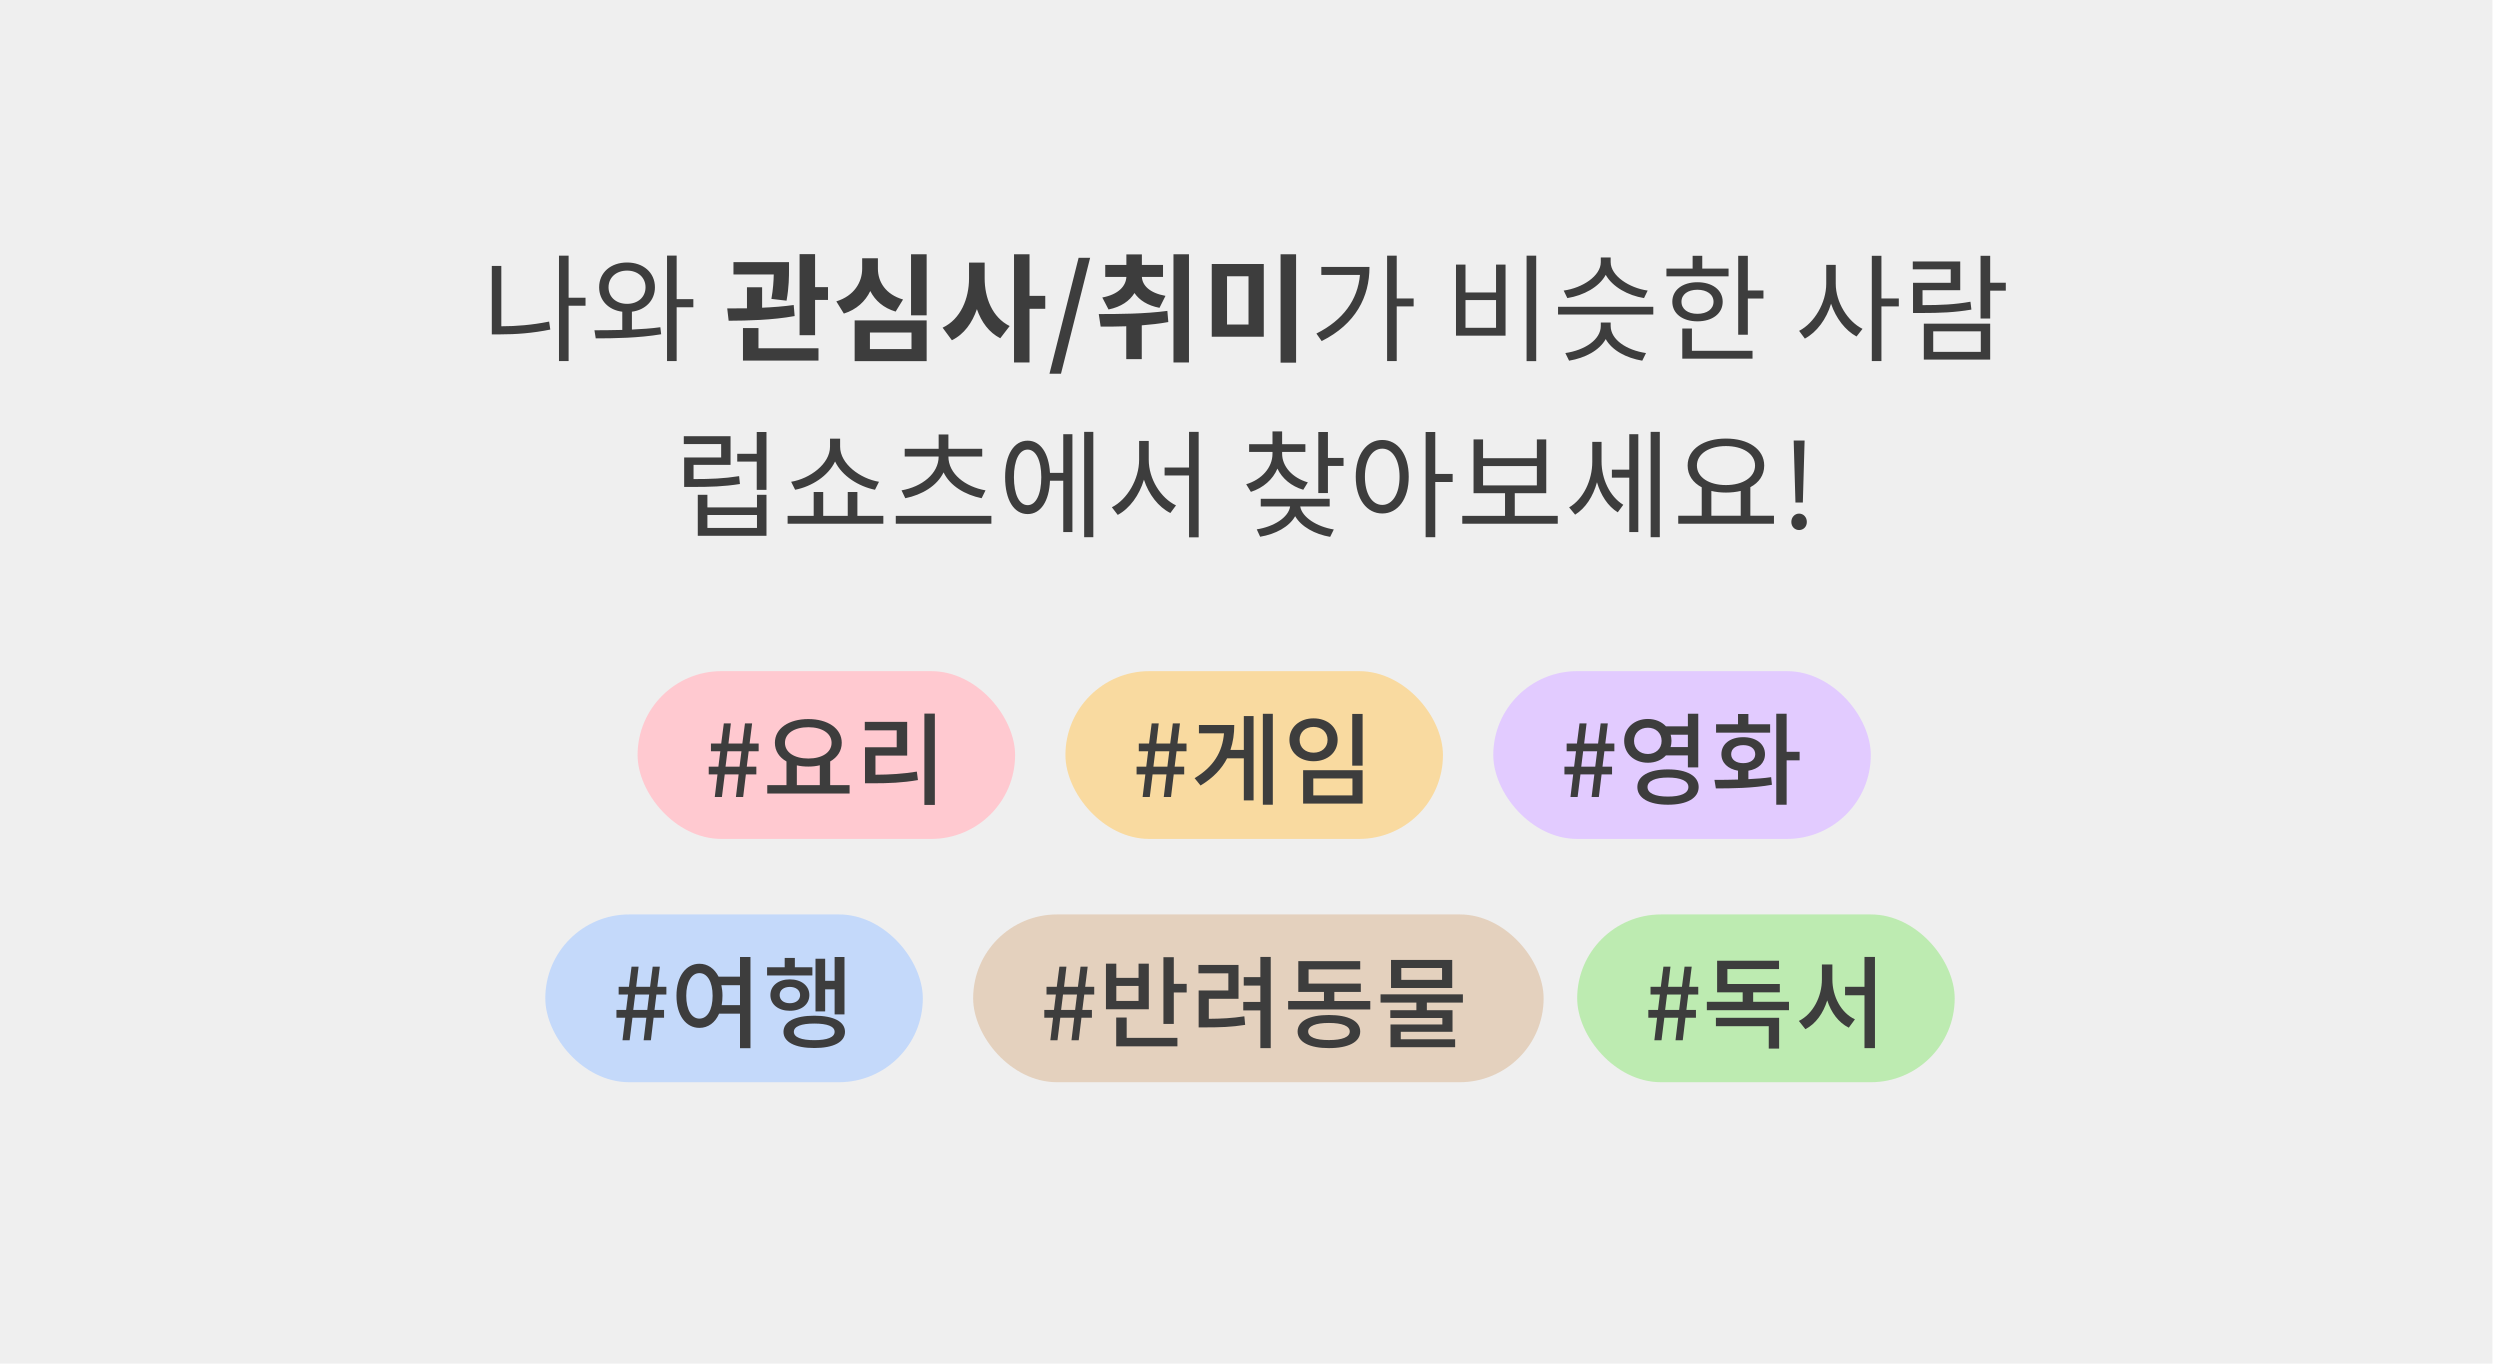 <svg width="298" height="163" viewBox="0 0 298 163" fill="none" xmlns="http://www.w3.org/2000/svg">
<rect width="297.1" height="162.548" fill="#D9D9D9" fill-opacity="0.42"/>
<rect x="76" y="80" width="45" height="20" rx="10" fill="#FFC9D0"/>
<path d="M85.2 95H86.052L86.388 92.312H88.044L87.72 95H88.584L88.908 92.312H90.156V91.388H89.016L89.244 89.552H90.432V88.628H89.352L89.652 86.228H88.8L88.488 88.628H86.832L87.12 86.228H86.28L85.968 88.628H84.744V89.552H85.86L85.632 91.388H84.48V92.312H85.524L85.2 95ZM86.484 91.388L86.712 89.552H88.38L88.152 91.388H86.484ZM94.984 91.232C95.404 91.328 95.872 91.376 96.352 91.376C96.832 91.376 97.3 91.328 97.72 91.22V93.584H94.984V91.232ZM96.352 86.684C97.984 86.684 99.124 87.404 99.124 88.544C99.124 89.696 97.984 90.416 96.352 90.416C94.708 90.416 93.568 89.696 93.568 88.544C93.568 87.404 94.708 86.684 96.352 86.684ZM98.956 93.584V90.764C99.82 90.272 100.336 89.504 100.336 88.544C100.336 86.816 98.656 85.712 96.352 85.712C94.036 85.712 92.368 86.816 92.368 88.544C92.368 89.504 92.884 90.284 93.748 90.764V93.584H91.456V94.592H101.272V93.584H98.956ZM104.355 90.068H108.135V86.048H103.083V87.056H106.887V89.072H103.107V93.368H104.031C105.939 93.368 107.559 93.308 109.419 92.984L109.287 91.976C107.571 92.252 106.071 92.336 104.355 92.348V90.068ZM110.187 85.064V95.948H111.435V85.064H110.187Z" fill="#3D3D3D"/>
<rect x="127" y="80" width="45" height="20" rx="10" fill="#F9DAA0"/>
<path d="M136.2 95H137.052L137.388 92.312H139.044L138.72 95H139.584L139.908 92.312H141.156V91.388H140.016L140.244 89.552H141.432V88.628H140.352L140.652 86.228H139.8L139.488 88.628H137.832L138.12 86.228H137.28L136.968 88.628H135.744V89.552H136.86L136.632 91.388H135.48V92.312H136.524L136.2 95ZM137.484 91.388L137.712 89.552H139.38L139.152 91.388H137.484ZM148.264 89.396H146.668C146.98 88.472 147.124 87.476 147.124 86.42H142.912V87.416H145.9C145.72 89.636 144.652 91.412 142.396 92.756L143.104 93.632C144.604 92.732 145.636 91.64 146.272 90.392H148.264V95.408H149.428V85.352H148.264V89.396ZM150.532 85.088V95.924H151.72V85.088H150.532ZM161.187 85.1V91.268H162.423V85.1H161.187ZM155.331 91.808V95.792H162.423V91.808H155.331ZM161.211 92.792V94.808H156.543V92.792H161.211ZM156.579 85.628C154.923 85.628 153.699 86.672 153.699 88.184C153.699 89.696 154.923 90.74 156.579 90.74C158.235 90.74 159.447 89.696 159.447 88.184C159.447 86.672 158.235 85.628 156.579 85.628ZM156.579 86.648C157.539 86.648 158.247 87.26 158.247 88.184C158.247 89.12 157.539 89.72 156.579 89.72C155.607 89.72 154.911 89.12 154.911 88.184C154.911 87.26 155.607 86.648 156.579 86.648Z" fill="#3D3D3D"/>
<rect x="178" y="80" width="45" height="20" rx="10" fill="#E2CBFF"/>
<path d="M187.2 95H188.052L188.388 92.312H190.044L189.72 95H190.584L190.908 92.312H192.156V91.388H191.016L191.244 89.552H192.432V88.628H191.352L191.652 86.228H190.8L190.488 88.628H188.832L189.12 86.228H188.28L187.968 88.628H186.744V89.552H187.86L187.632 91.388H186.48V92.312H187.524L187.2 95ZM188.484 91.388L188.712 89.552H190.38L190.152 91.388H188.484ZM194.776 88.316C194.776 87.368 195.472 86.744 196.432 86.744C197.368 86.744 198.064 87.368 198.064 88.316C198.064 89.252 197.368 89.876 196.432 89.876C195.472 89.876 194.776 89.252 194.776 88.316ZM201.196 87.584V89.048H199.132C199.204 88.82 199.24 88.58 199.24 88.316C199.24 88.052 199.204 87.812 199.144 87.584H201.196ZM201.196 90.044V91.472H202.432V85.076H201.196V86.576H198.58C198.076 86.036 197.32 85.7 196.432 85.7C194.812 85.7 193.6 86.78 193.6 88.316C193.6 89.84 194.812 90.92 196.432 90.92C197.308 90.92 198.076 90.596 198.58 90.044H201.196ZM198.82 94.952C197.284 94.952 196.384 94.556 196.384 93.812C196.384 93.092 197.284 92.684 198.82 92.684C200.368 92.684 201.256 93.092 201.256 93.812C201.256 94.556 200.368 94.952 198.82 94.952ZM198.82 91.712C196.564 91.712 195.172 92.492 195.172 93.812C195.172 95.144 196.564 95.924 198.82 95.924C201.076 95.924 202.48 95.144 202.48 93.812C202.48 92.492 201.076 91.712 198.82 91.712ZM210.999 86.336H208.407V85.112H207.171V86.336H204.555V87.332H210.999V86.336ZM206.355 89.9C206.355 89.228 206.943 88.82 207.795 88.82C208.647 88.82 209.223 89.228 209.223 89.9C209.223 90.56 208.647 90.968 207.795 90.968C206.943 90.968 206.355 90.56 206.355 89.9ZM208.407 91.868C209.607 91.676 210.387 90.932 210.387 89.9C210.387 88.676 209.331 87.872 207.795 87.872C206.247 87.872 205.191 88.676 205.191 89.9C205.191 90.932 205.971 91.664 207.171 91.868V92.924C206.163 92.96 205.191 92.96 204.363 92.96L204.531 93.98C206.391 93.98 208.899 93.956 211.215 93.548L211.119 92.636C210.255 92.768 209.331 92.828 208.407 92.876V91.868ZM214.515 89.612H212.967V85.076H211.731V95.924H212.967V90.632H214.515V89.612Z" fill="#3D3D3D"/>
<rect x="116" y="109" width="68" height="20" rx="10" fill="#E4D1BE"/>
<path d="M125.2 124H126.052L126.388 121.312H128.044L127.72 124H128.584L128.908 121.312H130.156V120.388H129.016L129.244 118.552H130.432V117.628H129.352L129.652 115.228H128.8L128.488 117.628H126.832L127.12 115.228H126.28L125.968 117.628H124.744V118.552H125.86L125.632 120.388H124.48V121.312H125.524L125.2 124ZM126.484 120.388L126.712 118.552H128.38L128.152 120.388H126.484ZM135.716 119.308H133.064V117.52H135.716V119.308ZM136.94 114.868H135.716V116.56H133.064V114.868H131.828V120.304H136.94V114.868ZM134.3 121.288H133.052V124.72H140.348V123.712H134.3V121.288ZM139.916 117.28V114.1H138.68V122.056H139.916V118.3H141.452V117.28H139.916ZM144.091 119.056H147.631V115.024H142.855V116.02H146.419V118.06H142.879V122.464H143.707C145.387 122.464 146.779 122.428 148.423 122.164L148.327 121.144C146.839 121.372 145.567 121.432 144.091 121.444V119.056ZM150.235 114.064V116.476H148.255V117.484H150.235V119.428H148.195V120.436H150.235V124.936H151.471V114.064H150.235ZM158.406 123.976C156.822 123.976 155.934 123.628 155.934 122.956C155.934 122.296 156.822 121.936 158.406 121.936C159.99 121.936 160.89 122.296 160.89 122.956C160.89 123.628 159.99 123.976 158.406 123.976ZM158.406 120.988C156.09 120.988 154.674 121.708 154.674 122.956C154.674 124.216 156.09 124.936 158.406 124.936C160.734 124.936 162.138 124.216 162.138 122.956C162.138 121.708 160.734 120.988 158.406 120.988ZM159.054 119.32V118.24H162.21V117.244H155.982V115.552H162.138V114.568H154.758V118.24H157.818V119.32H153.546V120.328H163.338V119.32H159.054ZM171.893 116.8H167.033V115.384H171.893V116.8ZM173.105 114.424H165.809V117.772H173.105V114.424ZM174.377 119.512V118.528H164.561V119.512H168.833V120.412H165.725V121.348H171.929V122.116H165.749V124.828H173.453V123.88H166.973V122.992H173.141V120.412H170.081V119.512H174.377Z" fill="#3D3D3D"/>
<rect x="188" y="109" width="45" height="20" rx="10" fill="#BDEBB1"/>
<path d="M197.2 124H198.052L198.388 121.312H200.044L199.72 124H200.584L200.908 121.312H202.156V120.388H201.016L201.244 118.552H202.432V117.628H201.352L201.652 115.228H200.8L200.488 117.628H198.832L199.12 115.228H198.28L197.968 117.628H196.744V118.552H197.86L197.632 120.388H196.48V121.312H197.524L197.2 124ZM198.484 120.388L198.712 118.552H200.38L200.152 120.388H198.484ZM204.536 122.32H210.836V124.996H212.072V121.324H204.536V122.32ZM208.976 119.416V118.288H212.156V117.292H205.904V115.516H212.06V114.52H204.68V118.288H207.728V119.416H203.456V120.412H213.248V119.416H208.976ZM218.419 114.964H217.171V116.752C217.171 118.78 216.115 120.868 214.423 121.696L215.203 122.68C216.439 122.044 217.327 120.784 217.807 119.248C218.275 120.7 219.151 121.888 220.375 122.5L221.107 121.504C219.451 120.736 218.419 118.768 218.419 116.752V114.964ZM222.247 114.064V117.628H219.931V118.636H222.247V124.936H223.495V114.064H222.247Z" fill="#3D3D3D"/>
<rect x="65" y="109" width="45" height="20" rx="10" fill="#C4D9FA"/>
<path d="M74.2 124H75.052L75.388 121.312H77.044L76.72 124H77.584L77.908 121.312H79.156V120.388H78.016L78.244 118.552H79.432V117.628H78.352L78.652 115.228H77.8L77.488 117.628H75.832L76.12 115.228H75.28L74.968 117.628H73.744V118.552H74.86L74.632 120.388H73.48V121.312H74.524L74.2 124ZM75.484 120.388L75.712 118.552H77.38L77.152 120.388H75.484ZM86.024 119.812C86.084 119.464 86.12 119.104 86.12 118.696C86.12 118.24 86.072 117.832 85.988 117.436H88.208V119.812H86.024ZM83.372 121.42C82.448 121.42 81.8 120.4 81.8 118.696C81.8 117.016 82.448 115.996 83.372 115.996C84.308 115.996 84.944 117.016 84.944 118.696C84.944 120.4 84.308 121.42 83.372 121.42ZM88.208 114.076V116.416H85.652C85.16 115.444 84.356 114.88 83.372 114.88C81.776 114.88 80.636 116.368 80.636 118.696C80.636 121.048 81.776 122.524 83.372 122.524C84.404 122.524 85.256 121.9 85.712 120.832H88.208V124.948H89.456V114.076H88.208ZM98.359 117.928H99.487V120.916H100.663V114.076H99.487V116.908H98.359V114.28H97.207V120.556H98.359V117.928ZM96.835 115.3H94.747V114.184H93.535V115.3H91.435V116.272H96.835V115.3ZM92.935 118.612C92.935 118.024 93.415 117.64 94.147 117.64C94.867 117.64 95.371 118.024 95.371 118.612C95.371 119.2 94.867 119.584 94.147 119.584C93.415 119.584 92.935 119.2 92.935 118.612ZM96.475 118.612C96.475 117.496 95.515 116.74 94.147 116.74C92.791 116.74 91.831 117.496 91.831 118.612C91.831 119.74 92.791 120.484 94.147 120.484C95.515 120.484 96.475 119.74 96.475 118.612ZM97.063 123.988C95.515 123.988 94.627 123.64 94.627 122.992C94.627 122.344 95.515 122.008 97.063 122.008C98.623 122.008 99.487 122.344 99.487 122.992C99.487 123.64 98.623 123.988 97.063 123.988ZM97.063 121.072C94.771 121.072 93.391 121.768 93.391 122.992C93.391 124.216 94.771 124.924 97.063 124.924C99.355 124.924 100.723 124.216 100.723 122.992C100.723 121.768 99.355 121.072 97.063 121.072Z" fill="#3D3D3D"/>
<path d="M59.757 31.696H58.623V39.858H59.617C61.535 39.858 63.453 39.718 65.595 39.284L65.455 38.332C63.425 38.738 61.563 38.892 59.757 38.892V31.696ZM69.795 35.49H67.779V30.478H66.631V43.036H67.779V36.442H69.795V35.49ZM72.538 34.244C72.538 33.068 73.462 32.256 74.75 32.256C76.024 32.256 76.948 33.068 76.948 34.244C76.948 35.434 76.024 36.218 74.75 36.218C73.462 36.218 72.538 35.434 72.538 34.244ZM75.324 37.156C76.934 36.946 78.068 35.812 78.068 34.244C78.068 32.48 76.668 31.29 74.75 31.29C72.804 31.29 71.418 32.48 71.418 34.244C71.418 35.812 72.538 36.96 74.176 37.156V39.326C73 39.354 71.852 39.368 70.858 39.368L71.012 40.334C73.224 40.334 76.15 40.292 78.81 39.844L78.712 39.004C77.634 39.158 76.472 39.228 75.324 39.284V37.156ZM82.646 35.658H80.658V30.464H79.51V43.036H80.658V36.624H82.646V35.658ZM93.756 35.84C94.05 34.216 94.05 32.942 94.05 32.046V31.248H87.428V32.718H92.23C92.216 33.488 92.16 34.426 91.95 35.63L93.756 35.84ZM94.61 36.358C93.406 36.526 92.118 36.624 90.844 36.68V34.244H89.038V36.75C88.198 36.764 87.4 36.764 86.686 36.764L86.854 38.234C89.066 38.22 92.062 38.164 94.722 37.674L94.61 36.358ZM90.41 39.102H88.562V42.98H97.564V41.51H90.41V39.102ZM97.158 34.23V30.296H95.31V39.956H97.158V35.756H98.698V34.23H97.158ZM107.643 35.7C105.557 35.098 104.647 33.586 104.647 32.032V30.786H102.771V32.032C102.771 33.614 101.847 35.252 99.691 35.924L100.587 37.38C102.099 36.904 103.149 35.924 103.737 34.692C104.311 35.826 105.305 36.708 106.761 37.142L107.643 35.7ZM103.695 39.634H108.651V41.608H103.695V39.634ZM101.875 43.05H110.457V38.192H101.875V43.05ZM108.595 30.31V37.59H110.457V30.31H108.595ZM117.371 31.304H115.509V33.18C115.509 35.574 114.529 38.038 112.359 39.06L113.465 40.558C114.921 39.844 115.887 38.486 116.447 36.848C116.979 38.388 117.889 39.634 119.233 40.32L120.353 38.864C118.281 37.842 117.371 35.504 117.371 33.18V31.304ZM124.595 35.266H122.719V30.31H120.871V43.204H122.719V36.806H124.595V35.266ZM125.098 44.548H126.47L129.942 30.73H128.57L125.098 44.548ZM132.136 36.89C133.634 36.582 134.656 35.868 135.23 34.93C135.804 35.77 136.77 36.414 138.212 36.694L138.926 35.266C137.05 34.93 136.168 34.034 136.112 33.012H138.632V31.584H136.112V30.324H134.264V31.584H131.744V33.012H134.264C134.208 34.104 133.326 35.098 131.394 35.462L132.136 36.89ZM139.15 37.058C136.448 37.422 133.326 37.436 130.974 37.436L131.198 38.934C132.122 38.934 133.158 38.934 134.25 38.892V42.812H136.098V38.78C137.148 38.696 138.226 38.584 139.262 38.388L139.15 37.058ZM139.878 30.31V43.204H141.726V30.31H139.878ZM144.441 31.472V40.138H150.643V31.472H144.441ZM148.823 32.928V38.682H146.261V32.928H148.823ZM152.645 30.31V43.232H154.493V30.31H152.645ZM157.502 31.822V32.774H162.108C161.842 35.742 160.12 38.15 156.914 39.76L157.544 40.656C161.604 38.626 163.242 35.392 163.242 31.822H157.502ZM168.506 35.574H166.49V30.478H165.342V43.036H166.49V36.526H168.506V35.574ZM181.968 30.478V43.05H183.116V30.478H181.968ZM173.554 31.542V40.012H179.462V31.542H178.328V34.86H174.688V31.542H173.554ZM174.688 35.77H178.328V39.074H174.688V35.77ZM196.401 34.636C194.203 34.328 191.991 32.872 191.991 31.248V30.688H190.815V31.248C190.815 32.9 188.617 34.328 186.391 34.636L186.825 35.532C188.771 35.224 190.633 34.202 191.403 32.76C192.201 34.188 194.049 35.224 195.967 35.532L196.401 34.636ZM191.991 38.444H190.815V38.85C190.815 40.502 188.883 41.748 186.587 42.084L187.035 42.994C188.953 42.672 190.647 41.776 191.403 40.418C192.159 41.776 193.853 42.672 195.757 42.994L196.205 42.084C193.909 41.748 191.991 40.502 191.991 38.85V38.444ZM185.719 36.568V37.492H197.073V36.568H185.719ZM206.045 32.018H202.909V30.492H201.761V32.018H198.639V32.942H206.045V32.018ZM200.431 35.966C200.431 35.098 201.187 34.538 202.335 34.538C203.469 34.538 204.253 35.098 204.253 35.966C204.253 36.848 203.469 37.408 202.335 37.408C201.187 37.408 200.431 36.848 200.431 35.966ZM205.345 35.966C205.345 34.566 204.113 33.642 202.335 33.642C200.557 33.642 199.339 34.566 199.339 35.966C199.339 37.38 200.557 38.304 202.335 38.304C204.113 38.304 205.345 37.38 205.345 35.966ZM201.677 39.158H200.529V42.756H208.901V41.818H201.677V39.158ZM208.341 34.622V30.492H207.193V39.9H208.341V35.588H210.203V34.622H208.341ZM218.821 31.57H217.687V33.824C217.687 36.106 216.259 38.514 214.453 39.438L215.139 40.362C216.553 39.606 217.715 38.038 218.261 36.204C218.835 37.926 219.969 39.396 221.299 40.11L222.013 39.2C220.249 38.318 218.821 36.036 218.821 33.824V31.57ZM226.339 35.574H224.267V30.492H223.119V43.036H224.267V36.526H226.339V35.574ZM234.878 35.966C232.974 36.302 231.364 36.372 229.166 36.372V34.594H233.66V31.164H228.004V32.102H232.526V33.712H228.032V37.31H229.026C231.336 37.31 233.002 37.24 234.99 36.904L234.878 35.966ZM230.44 39.494H236.11V41.944H230.44V39.494ZM229.32 42.868H237.23V38.584H229.32V42.868ZM239.092 33.698H237.23V30.492H236.082V37.968H237.23V34.65H239.092V33.698ZM88.103 56.756C86.241 57.05 84.701 57.106 82.671 57.106V55.412H87.081V51.996H81.509V52.934H85.961V54.53H81.551V58.044H82.503C84.659 58.044 86.255 58.002 88.201 57.694L88.103 56.756ZM90.231 62.93H84.323V61.39H90.231V62.93ZM90.231 60.48H84.323V58.982H83.175V63.868H91.365V58.982H90.231V60.48ZM90.203 51.492V54.096H87.879V55.02H90.203V58.394H91.365V51.492H90.203ZM104.776 57.428C102.55 57.064 100.142 55.3 100.142 53.256V52.29H98.938V53.256C98.938 55.3 96.53 57.064 94.304 57.428L94.78 58.38C96.74 58.002 98.728 56.742 99.54 55.006C100.366 56.742 102.354 57.988 104.3 58.38L104.776 57.428ZM102.2 61.488V58.646H101.052V61.488H98.126V58.646H96.992V61.488H93.884V62.426H105.294V61.488H102.2ZM107.911 59.388C109.913 58.982 111.691 57.918 112.475 56.308C113.245 57.918 115.023 58.982 117.011 59.388L117.473 58.45C115.065 58.03 113.049 56.476 113.049 54.418H117.081V53.494H113.049V51.786H111.887V53.494H107.841V54.418H111.887C111.887 56.476 109.871 58.03 107.463 58.45L107.911 59.388ZM106.777 61.488V62.426H118.173V61.488H106.777ZM122.498 60.214C121.49 60.214 120.86 58.94 120.86 56.882C120.86 54.866 121.49 53.592 122.498 53.592C123.478 53.592 124.122 54.866 124.122 56.882C124.122 58.94 123.478 60.214 122.498 60.214ZM126.74 56.364H125.158C125.018 53.998 124.01 52.528 122.498 52.528C120.86 52.528 119.81 54.208 119.81 56.882C119.81 59.598 120.86 61.278 122.498 61.278C124.038 61.278 125.06 59.766 125.158 57.302H126.74V63.42H127.832V51.758H126.74V56.364ZM129.232 51.478V64.036H130.324V51.478H129.232ZM136.931 52.556H135.783V54.81C135.783 57.134 134.355 59.556 132.535 60.466L133.235 61.376C134.649 60.62 135.811 59.038 136.357 57.176C136.931 58.94 138.079 60.438 139.507 61.152L140.179 60.242C138.359 59.374 136.931 57.092 136.931 54.81V52.556ZM141.733 51.478V55.734H138.821V56.672H141.733V64.05H142.881V51.478H141.733ZM155.895 57.498C154.047 56.966 152.829 55.594 152.829 54.082V53.872H155.601V52.948H152.829V51.422H151.681V52.948H148.895V53.872H151.681V54.082C151.681 55.734 150.407 57.162 148.545 57.722L149.105 58.632C150.575 58.156 151.723 57.162 152.269 55.86C152.829 57.036 153.921 57.96 155.349 58.38L155.895 57.498ZM158.499 60.368V59.458H150.281V60.368H153.781C153.599 61.684 151.821 62.79 149.805 63.098L150.211 63.98C152.059 63.672 153.683 62.79 154.383 61.53C155.097 62.776 156.735 63.686 158.555 63.994L158.989 63.112C156.973 62.79 155.195 61.656 154.985 60.368H158.499ZM158.289 54.586V51.492H157.141V58.772H158.289V55.538H160.151V54.586H158.289ZM164.77 60.186C163.552 60.186 162.698 58.87 162.698 56.826C162.698 54.796 163.552 53.48 164.77 53.48C165.974 53.48 166.828 54.796 166.828 56.826C166.828 58.87 165.974 60.186 164.77 60.186ZM164.77 52.444C162.922 52.444 161.606 54.152 161.606 56.826C161.606 59.5 162.922 61.208 164.77 61.208C166.618 61.208 167.92 59.5 167.92 56.826C167.92 54.152 166.618 52.444 164.77 52.444ZM173.156 56.49H171.084V51.492H169.936V64.036H171.084V57.456H173.156V56.49ZM176.781 55.552H183.193V57.862H176.781V55.552ZM180.561 61.488V58.786H184.313V52.374H183.193V54.614H176.781V52.374H175.647V58.786H179.399V61.488H174.303V62.426H185.685V61.488H180.561ZM190.905 52.668H189.799V55.062C189.799 57.218 188.763 59.472 187.041 60.48L187.755 61.348C189.001 60.578 189.911 59.15 190.359 57.484C190.807 59.01 191.647 60.34 192.837 61.068L193.495 60.172C191.843 59.164 190.905 57.036 190.905 55.02V52.668ZM194.209 55.986H192.137V56.938H194.209V63.42H195.287V51.758H194.209V55.986ZM196.757 51.478V64.036H197.849V51.478H196.757ZM203.994 58.52C204.512 58.646 205.114 58.716 205.73 58.716C206.36 58.716 206.962 58.646 207.494 58.52V61.474H203.994V58.52ZM205.73 53.172C207.746 53.172 209.202 54.096 209.202 55.496C209.202 56.896 207.746 57.82 205.73 57.82C203.714 57.82 202.272 56.896 202.272 55.496C202.272 54.096 203.714 53.172 205.73 53.172ZM208.642 61.474V58.072C209.678 57.526 210.294 56.63 210.294 55.496C210.294 53.536 208.404 52.276 205.73 52.276C203.07 52.276 201.166 53.536 201.166 55.496C201.166 56.63 201.796 57.54 202.846 58.086V61.474H200.046V62.426H211.456V61.474H208.642ZM214.017 59.906H214.899L215.067 53.97L215.109 52.514H213.807L213.849 53.97L214.017 59.906ZM214.451 63.182C214.969 63.182 215.375 62.79 215.375 62.216C215.375 61.642 214.969 61.222 214.451 61.222C213.947 61.222 213.527 61.642 213.527 62.216C213.527 62.79 213.947 63.182 214.451 63.182Z" fill="#3D3D3D"/>
</svg>
